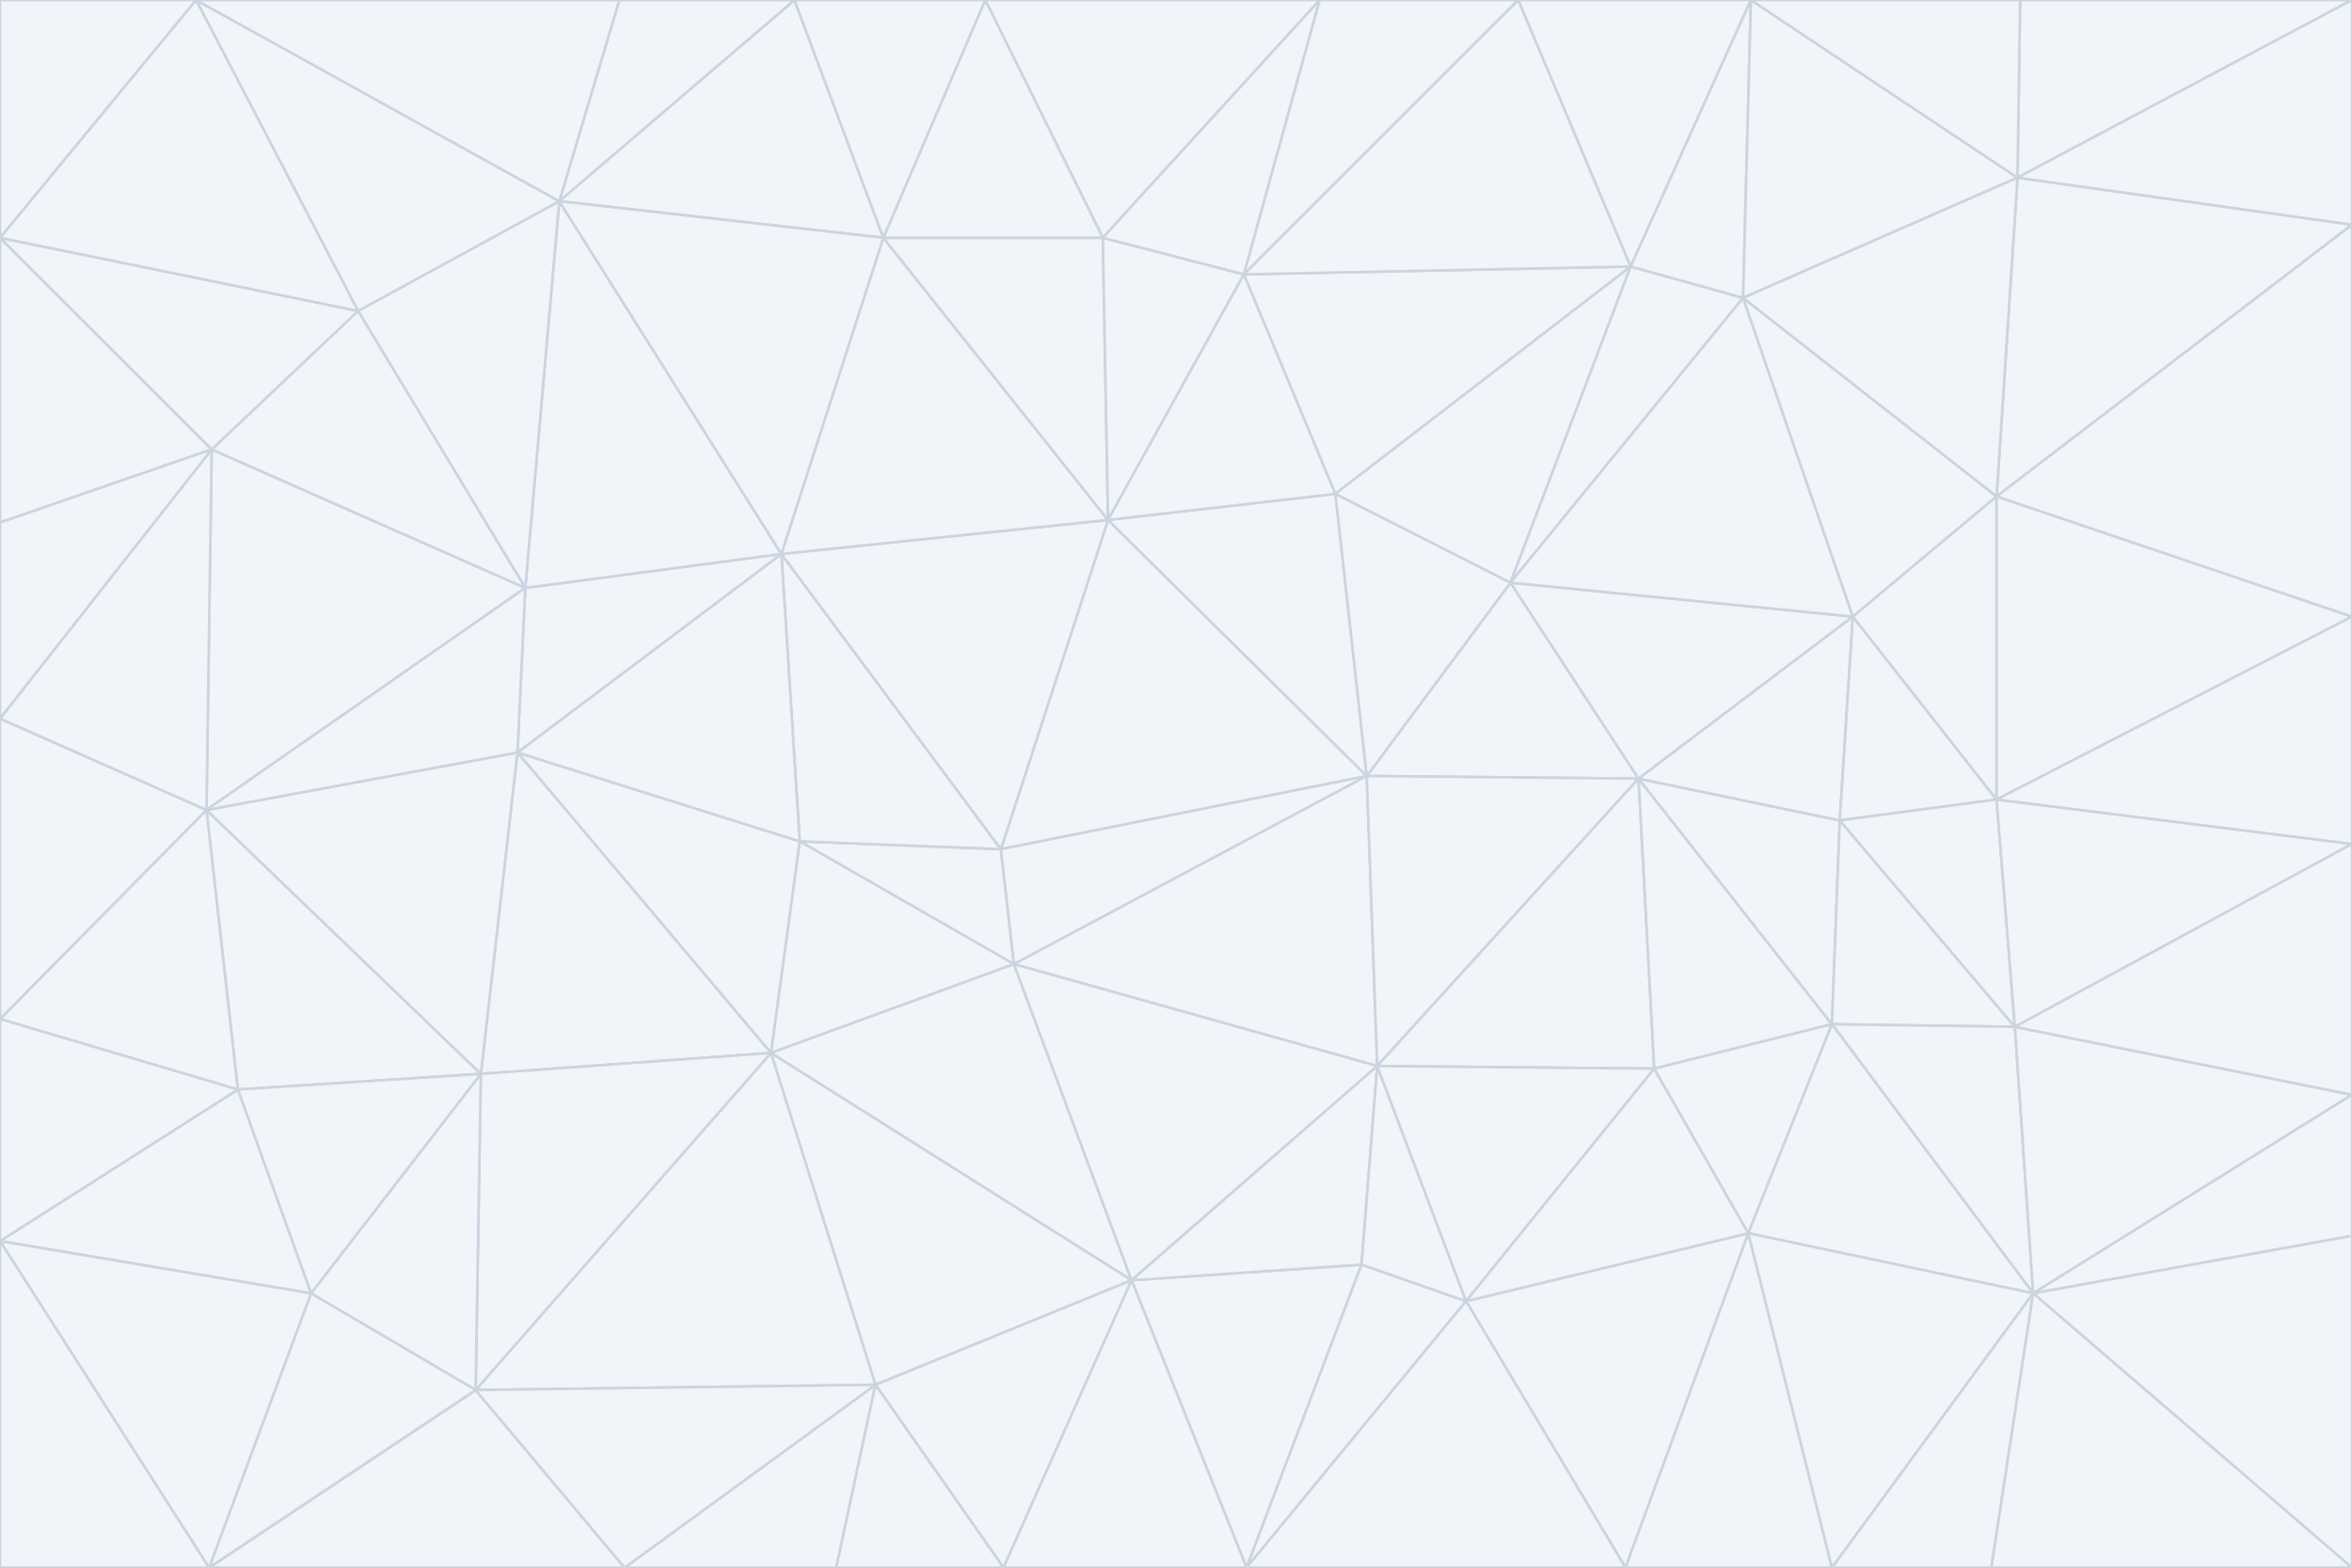 <svg id="visual" viewBox="0 0 900 600" width="900" height="600" xmlns="http://www.w3.org/2000/svg" xmlns:xlink="http://www.w3.org/1999/xlink" version="1.1"><rect x="0" y="0" width="900" height="600" fill="#333333" stroke="none"/><g stroke-width="1" stroke-linejoin="bevel"><path d="M383 325L306 322L388 369Z" fill="#f1f5f9" stroke="#cbd5e1"></path><path d="M306 322L295 403L388 369Z" fill="#f1f5f9" stroke="#cbd5e1"></path><path d="M383 325L299 212L306 322Z" fill="#f1f5f9" stroke="#cbd5e1"></path><path d="M306 322L198 288L295 403Z" fill="#f1f5f9" stroke="#cbd5e1"></path><path d="M299 212L198 288L306 322Z" fill="#f1f5f9" stroke="#cbd5e1"></path><path d="M295 403L433 490L388 369Z" fill="#f1f5f9" stroke="#cbd5e1"></path><path d="M523 297L424 199L383 325Z" fill="#f1f5f9" stroke="#cbd5e1"></path><path d="M198 288L184 411L295 403Z" fill="#f1f5f9" stroke="#cbd5e1"></path><path d="M295 403L335 530L433 490Z" fill="#f1f5f9" stroke="#cbd5e1"></path><path d="M523 297L383 325L388 369Z" fill="#f1f5f9" stroke="#cbd5e1"></path><path d="M383 325L424 199L299 212Z" fill="#f1f5f9" stroke="#cbd5e1"></path><path d="M182 532L335 530L295 403Z" fill="#f1f5f9" stroke="#cbd5e1"></path><path d="M527 408L523 297L388 369Z" fill="#f1f5f9" stroke="#cbd5e1"></path><path d="M299 212L201 225L198 288Z" fill="#f1f5f9" stroke="#cbd5e1"></path><path d="M79 310L91 417L184 411Z" fill="#f1f5f9" stroke="#cbd5e1"></path><path d="M433 490L527 408L388 369Z" fill="#f1f5f9" stroke="#cbd5e1"></path><path d="M477 600L521 484L433 490Z" fill="#f1f5f9" stroke="#cbd5e1"></path><path d="M433 490L521 484L527 408Z" fill="#f1f5f9" stroke="#cbd5e1"></path><path d="M523 297L511 189L424 199Z" fill="#f1f5f9" stroke="#cbd5e1"></path><path d="M424 199L338 91L299 212Z" fill="#f1f5f9" stroke="#cbd5e1"></path><path d="M184 411L182 532L295 403Z" fill="#f1f5f9" stroke="#cbd5e1"></path><path d="M239 600L320 600L335 530Z" fill="#f1f5f9" stroke="#cbd5e1"></path><path d="M335 530L384 600L433 490Z" fill="#f1f5f9" stroke="#cbd5e1"></path><path d="M320 600L384 600L335 530Z" fill="#f1f5f9" stroke="#cbd5e1"></path><path d="M79 310L184 411L198 288Z" fill="#f1f5f9" stroke="#cbd5e1"></path><path d="M184 411L119 495L182 532Z" fill="#f1f5f9" stroke="#cbd5e1"></path><path d="M422 91L338 91L424 199Z" fill="#f1f5f9" stroke="#cbd5e1"></path><path d="M299 212L214 77L201 225Z" fill="#f1f5f9" stroke="#cbd5e1"></path><path d="M477 600L561 498L521 484Z" fill="#f1f5f9" stroke="#cbd5e1"></path><path d="M521 484L561 498L527 408Z" fill="#f1f5f9" stroke="#cbd5e1"></path><path d="M627 298L578 223L523 297Z" fill="#f1f5f9" stroke="#cbd5e1"></path><path d="M523 297L578 223L511 189Z" fill="#f1f5f9" stroke="#cbd5e1"></path><path d="M91 417L119 495L184 411Z" fill="#f1f5f9" stroke="#cbd5e1"></path><path d="M627 298L523 297L527 408Z" fill="#f1f5f9" stroke="#cbd5e1"></path><path d="M476 105L422 91L424 199Z" fill="#f1f5f9" stroke="#cbd5e1"></path><path d="M81 172L79 310L201 225Z" fill="#f1f5f9" stroke="#cbd5e1"></path><path d="M201 225L79 310L198 288Z" fill="#f1f5f9" stroke="#cbd5e1"></path><path d="M80 600L239 600L182 532Z" fill="#f1f5f9" stroke="#cbd5e1"></path><path d="M182 532L239 600L335 530Z" fill="#f1f5f9" stroke="#cbd5e1"></path><path d="M476 105L424 199L511 189Z" fill="#f1f5f9" stroke="#cbd5e1"></path><path d="M624 102L476 105L511 189Z" fill="#f1f5f9" stroke="#cbd5e1"></path><path d="M384 600L477 600L433 490Z" fill="#f1f5f9" stroke="#cbd5e1"></path><path d="M633 409L627 298L527 408Z" fill="#f1f5f9" stroke="#cbd5e1"></path><path d="M561 498L633 409L527 408Z" fill="#f1f5f9" stroke="#cbd5e1"></path><path d="M304 0L214 77L338 91Z" fill="#f1f5f9" stroke="#cbd5e1"></path><path d="M338 91L214 77L299 212Z" fill="#f1f5f9" stroke="#cbd5e1"></path><path d="M214 77L137 119L201 225Z" fill="#f1f5f9" stroke="#cbd5e1"></path><path d="M137 119L81 172L201 225Z" fill="#f1f5f9" stroke="#cbd5e1"></path><path d="M91 417L0 475L119 495Z" fill="#f1f5f9" stroke="#cbd5e1"></path><path d="M79 310L0 390L91 417Z" fill="#f1f5f9" stroke="#cbd5e1"></path><path d="M0 275L0 390L79 310Z" fill="#f1f5f9" stroke="#cbd5e1"></path><path d="M622 600L669 472L561 498Z" fill="#f1f5f9" stroke="#cbd5e1"></path><path d="M561 498L669 472L633 409Z" fill="#f1f5f9" stroke="#cbd5e1"></path><path d="M633 409L701 392L627 298Z" fill="#f1f5f9" stroke="#cbd5e1"></path><path d="M81 172L0 275L79 310Z" fill="#f1f5f9" stroke="#cbd5e1"></path><path d="M505 0L377 0L422 91Z" fill="#f1f5f9" stroke="#cbd5e1"></path><path d="M422 91L377 0L338 91Z" fill="#f1f5f9" stroke="#cbd5e1"></path><path d="M377 0L304 0L338 91Z" fill="#f1f5f9" stroke="#cbd5e1"></path><path d="M214 77L75 0L137 119Z" fill="#f1f5f9" stroke="#cbd5e1"></path><path d="M669 472L701 392L633 409Z" fill="#f1f5f9" stroke="#cbd5e1"></path><path d="M627 298L709 236L578 223Z" fill="#f1f5f9" stroke="#cbd5e1"></path><path d="M119 495L80 600L182 532Z" fill="#f1f5f9" stroke="#cbd5e1"></path><path d="M0 475L80 600L119 495Z" fill="#f1f5f9" stroke="#cbd5e1"></path><path d="M701 392L704 314L627 298Z" fill="#f1f5f9" stroke="#cbd5e1"></path><path d="M578 223L624 102L511 189Z" fill="#f1f5f9" stroke="#cbd5e1"></path><path d="M476 105L505 0L422 91Z" fill="#f1f5f9" stroke="#cbd5e1"></path><path d="M0 390L0 475L91 417Z" fill="#f1f5f9" stroke="#cbd5e1"></path><path d="M304 0L237 0L214 77Z" fill="#f1f5f9" stroke="#cbd5e1"></path><path d="M0 91L0 200L81 172Z" fill="#f1f5f9" stroke="#cbd5e1"></path><path d="M477 600L622 600L561 498Z" fill="#f1f5f9" stroke="#cbd5e1"></path><path d="M771 393L704 314L701 392Z" fill="#f1f5f9" stroke="#cbd5e1"></path><path d="M0 91L81 172L137 119Z" fill="#f1f5f9" stroke="#cbd5e1"></path><path d="M81 172L0 200L0 275Z" fill="#f1f5f9" stroke="#cbd5e1"></path><path d="M667 114L624 102L578 223Z" fill="#f1f5f9" stroke="#cbd5e1"></path><path d="M704 314L709 236L627 298Z" fill="#f1f5f9" stroke="#cbd5e1"></path><path d="M764 306L709 236L704 314Z" fill="#f1f5f9" stroke="#cbd5e1"></path><path d="M581 0L505 0L476 105Z" fill="#f1f5f9" stroke="#cbd5e1"></path><path d="M709 236L667 114L578 223Z" fill="#f1f5f9" stroke="#cbd5e1"></path><path d="M624 102L581 0L476 105Z" fill="#f1f5f9" stroke="#cbd5e1"></path><path d="M771 393L701 392L778 495Z" fill="#f1f5f9" stroke="#cbd5e1"></path><path d="M771 393L764 306L704 314Z" fill="#f1f5f9" stroke="#cbd5e1"></path><path d="M709 236L764 190L667 114Z" fill="#f1f5f9" stroke="#cbd5e1"></path><path d="M0 475L0 600L80 600Z" fill="#f1f5f9" stroke="#cbd5e1"></path><path d="M670 0L581 0L624 102Z" fill="#f1f5f9" stroke="#cbd5e1"></path><path d="M778 495L701 392L669 472Z" fill="#f1f5f9" stroke="#cbd5e1"></path><path d="M75 0L0 91L137 119Z" fill="#f1f5f9" stroke="#cbd5e1"></path><path d="M622 600L701 600L669 472Z" fill="#f1f5f9" stroke="#cbd5e1"></path><path d="M237 0L75 0L214 77Z" fill="#f1f5f9" stroke="#cbd5e1"></path><path d="M764 306L764 190L709 236Z" fill="#f1f5f9" stroke="#cbd5e1"></path><path d="M667 114L670 0L624 102Z" fill="#f1f5f9" stroke="#cbd5e1"></path><path d="M900 236L764 190L764 306Z" fill="#f1f5f9" stroke="#cbd5e1"></path><path d="M701 600L778 495L669 472Z" fill="#f1f5f9" stroke="#cbd5e1"></path><path d="M900 86L772 68L764 190Z" fill="#f1f5f9" stroke="#cbd5e1"></path><path d="M772 68L670 0L667 114Z" fill="#f1f5f9" stroke="#cbd5e1"></path><path d="M701 600L762 600L778 495Z" fill="#f1f5f9" stroke="#cbd5e1"></path><path d="M75 0L0 0L0 91Z" fill="#f1f5f9" stroke="#cbd5e1"></path><path d="M900 323L764 306L771 393Z" fill="#f1f5f9" stroke="#cbd5e1"></path><path d="M764 190L772 68L667 114Z" fill="#f1f5f9" stroke="#cbd5e1"></path><path d="M900 0L773 0L772 68Z" fill="#f1f5f9" stroke="#cbd5e1"></path><path d="M772 68L773 0L670 0Z" fill="#f1f5f9" stroke="#cbd5e1"></path><path d="M900 419L771 393L778 495Z" fill="#f1f5f9" stroke="#cbd5e1"></path><path d="M900 419L900 323L771 393Z" fill="#f1f5f9" stroke="#cbd5e1"></path><path d="M900 473L900 419L778 495Z" fill="#f1f5f9" stroke="#cbd5e1"></path><path d="M900 323L900 236L764 306Z" fill="#f1f5f9" stroke="#cbd5e1"></path><path d="M900 600L900 473L778 495Z" fill="#f1f5f9" stroke="#cbd5e1"></path><path d="M762 600L900 600L778 495Z" fill="#f1f5f9" stroke="#cbd5e1"></path><path d="M900 236L900 86L764 190Z" fill="#f1f5f9" stroke="#cbd5e1"></path><path d="M900 86L900 0L772 68Z" fill="#f1f5f9" stroke="#cbd5e1"></path></g></svg>